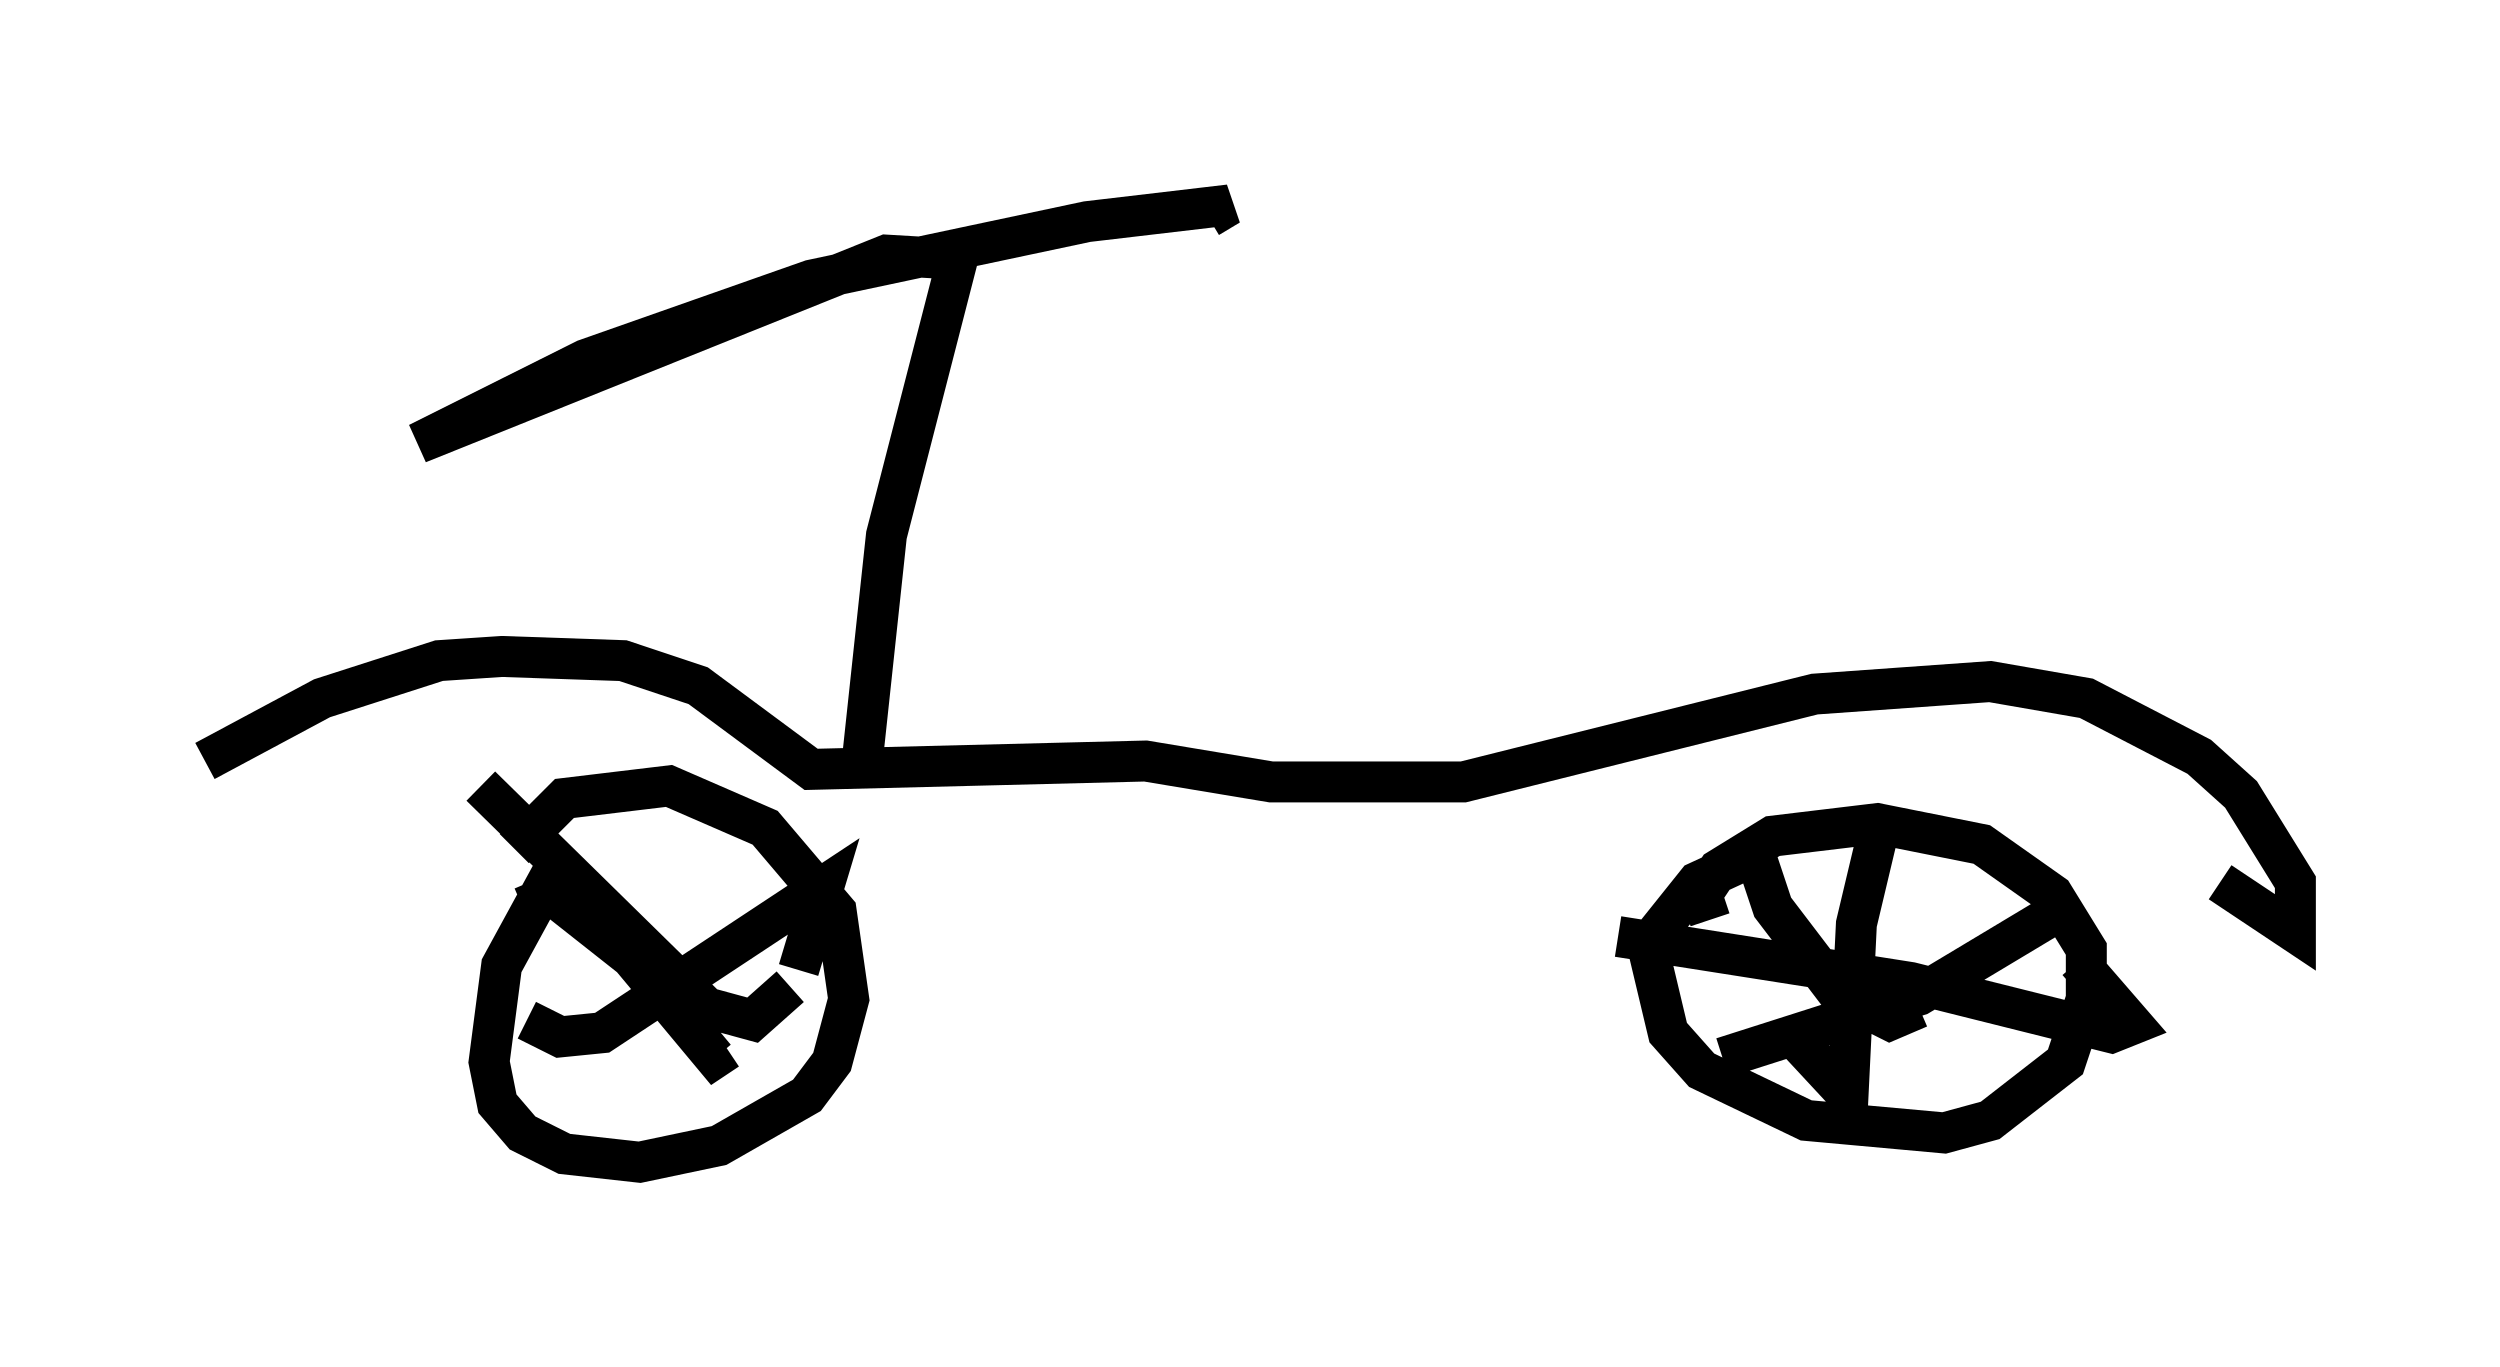 <?xml version="1.0" encoding="utf-8" ?>
<svg baseProfile="full" height="33.377" version="1.1" width="61.042" xmlns="http://www.w3.org/2000/svg" xmlns:ev="http://www.w3.org/2001/xml-events" xmlns:xlink="http://www.w3.org/1999/xlink"><defs /><rect fill="white" height="33.377" width="61.042" x="0" y="0" /><path d="M14.494, 20.415 m-1.021, 0.919 l-1.225, 2.246 -0.306, 2.348 l0.204, 1.021 0.613, 0.715 l1.021, 0.51 1.838, 0.204 l1.94, -0.408 2.144, -1.225 l0.613, -0.817 0.408, -1.531 l-0.306, -2.144 -1.735, -2.042 l-2.348, -1.021 -2.552, 0.306 l-1.225, 1.225 m30.217, 0.204 l-1.327, 0.613 -1.225, 1.531 l0.51, 2.144 0.817, 0.919 l2.552, 1.225 3.369, 0.306 l1.123, -0.306 1.838, -1.429 l0.51, -1.531 0.0, -1.225 l-0.817, -1.327 -1.735, -1.225 l-2.552, -0.51 -2.552, 0.306 l-1.327, 0.817 -0.408, 0.613 l0.204, 0.613 m4.083, -2.042 l-0.51, 2.144 -0.204, 4.185 l-1.327, -1.429 m-4.288, -2.45 l7.146, 1.123 4.9, 1.225 l0.51, -0.204 -1.327, -1.531 m-7.963, -2.858 l0.51, 1.531 1.633, 2.144 l1.225, 0.613 0.715, -0.306 m3.573, -2.45 l-3.573, 2.144 -4.798, 1.531 m-30.319, -6.635 l5.513, 5.41 1.123, 0.306 l0.919, -0.817 m0.204, -0.408 l0.613, -2.042 -5.41, 3.573 l-1.021, 0.102 -0.817, -0.408 m-0.102, -2.756 l0.715, -0.306 1.94, 1.531 l2.042, 2.45 0.306, -0.204 m-12.761, -7.044 l2.858, -1.531 2.858, -0.919 l1.531, -0.102 2.96, 0.102 l1.838, 0.613 2.756, 2.042 l8.167, -0.204 3.063, 0.51 l4.696, 0.0 8.575, -2.144 l4.288, -0.306 2.348, 0.408 l2.756, 1.429 1.021, 0.919 l1.327, 2.144 0.0, 1.225 l-1.838, -1.225 m-33.177, -2.756 l0.613, -5.717 1.735, -6.738 l-1.735, -0.102 -11.433, 4.594 l4.083, -2.042 5.513, -1.94 l6.738, -1.429 3.471, -0.408 l-0.51, 0.306 " fill="none" stroke="black" stroke-width="1" /></svg>